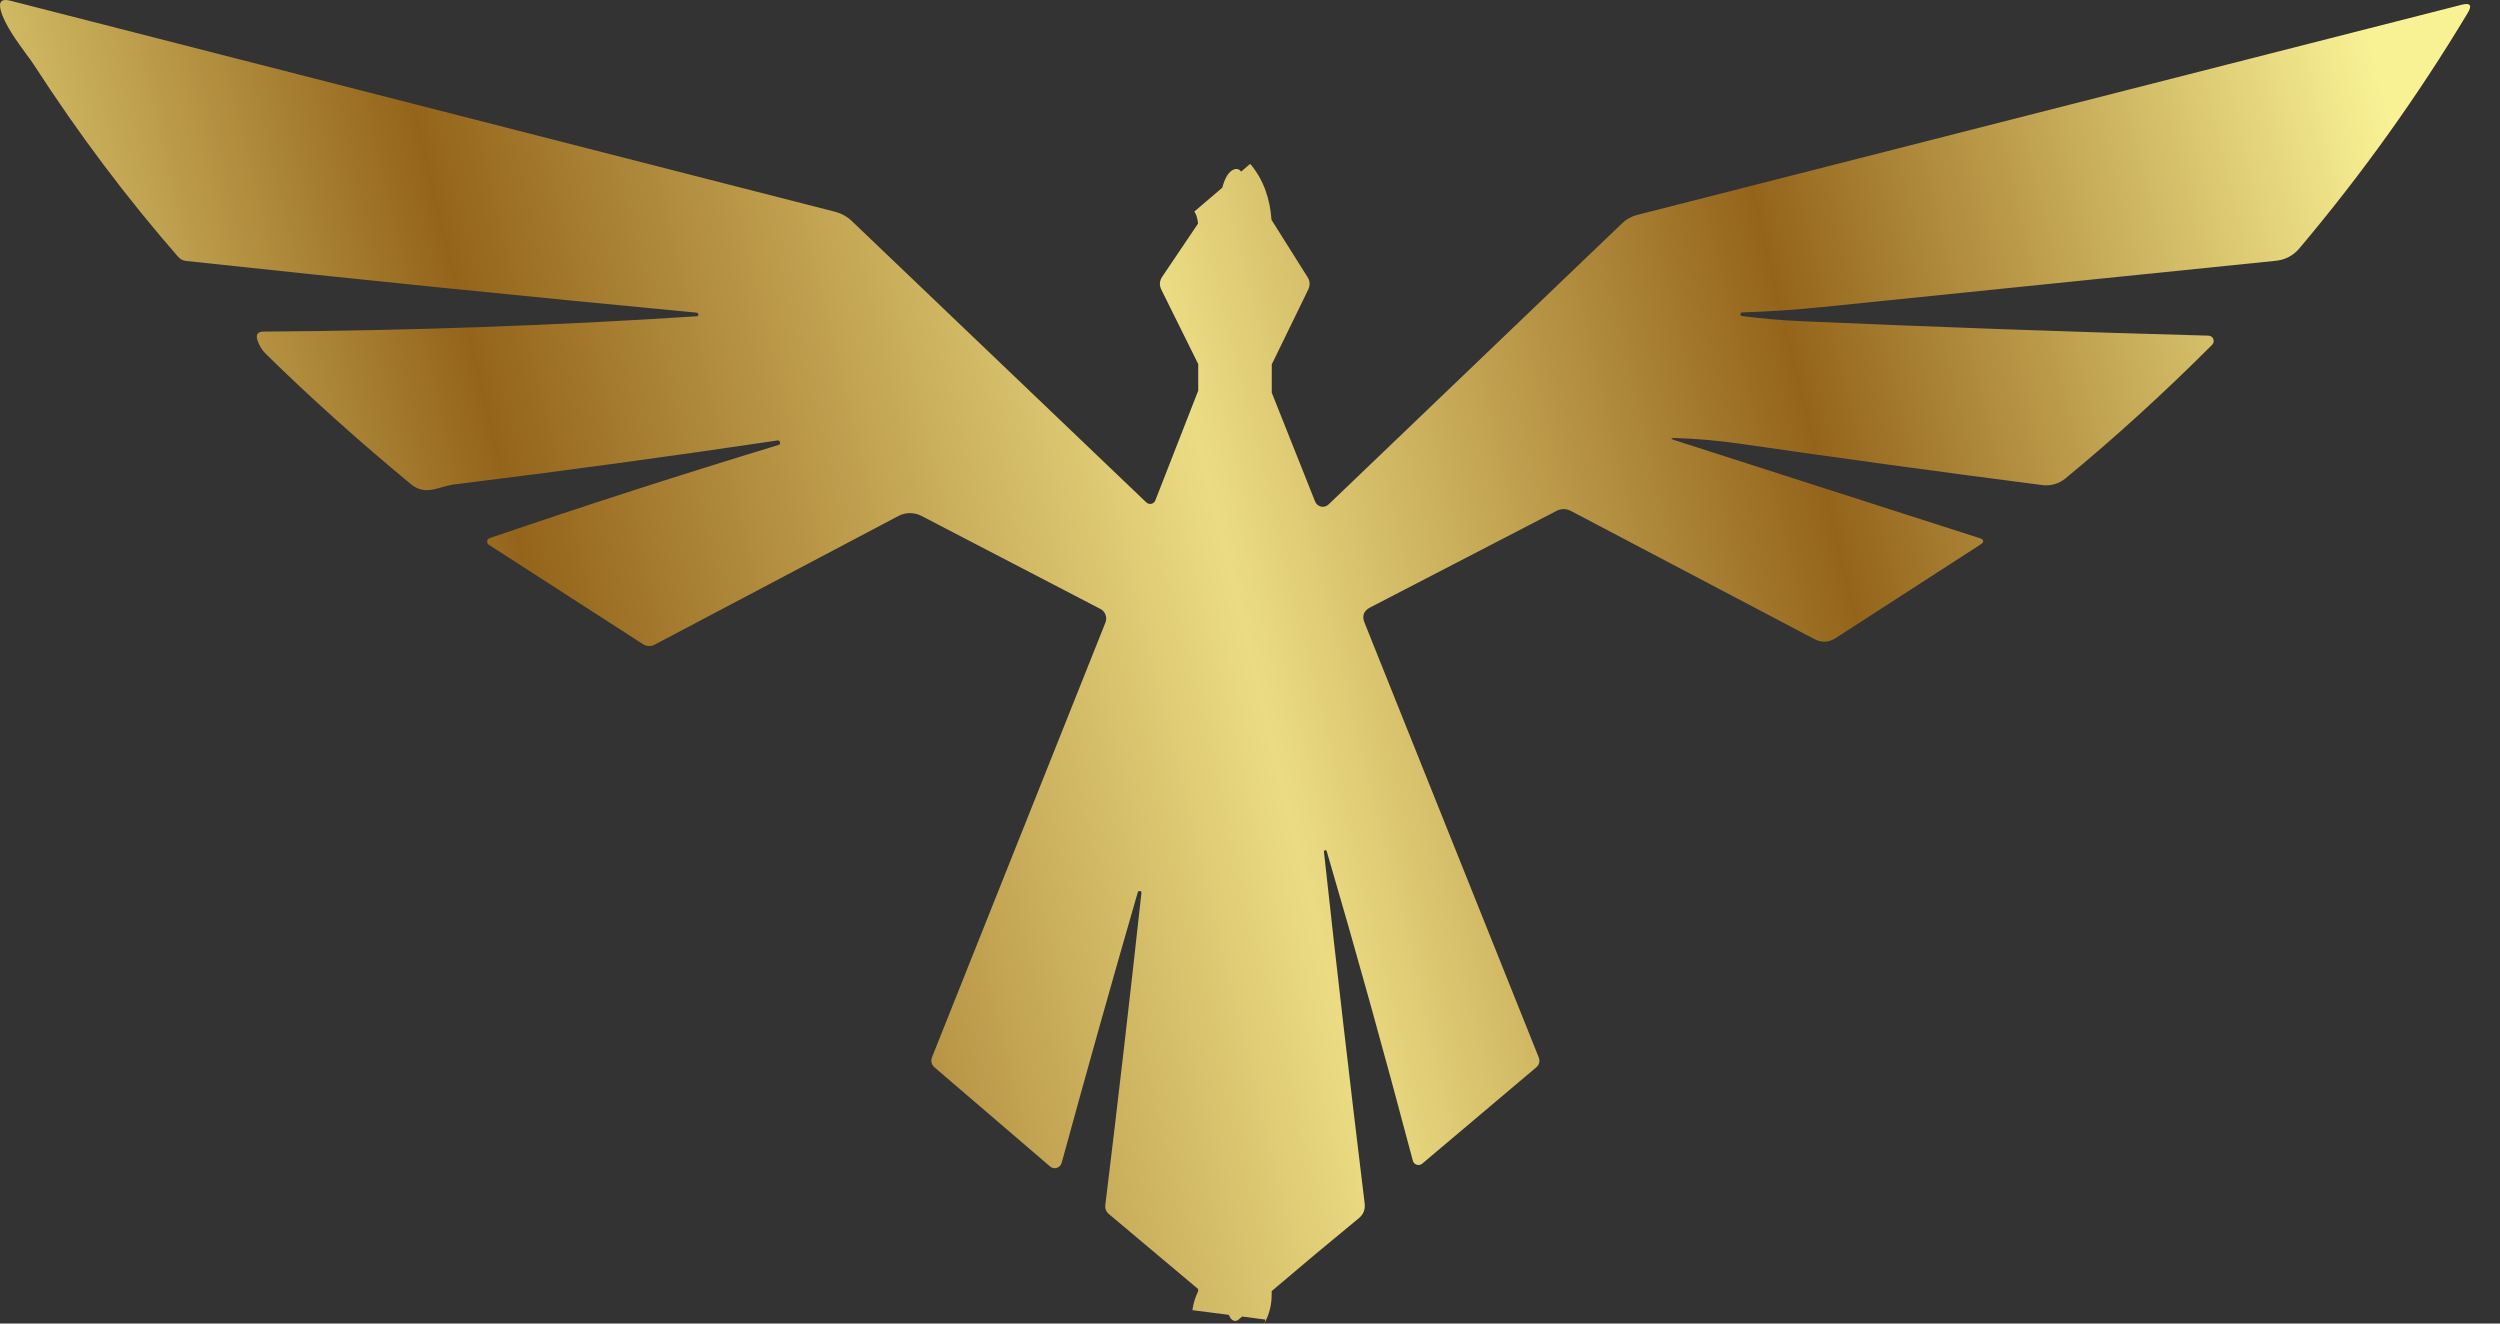 <svg width="68" height="36" viewBox="0 0 68 36" fill="none" xmlns="http://www.w3.org/2000/svg">
<rect x="0" y="0" width="68" height="36" fill="#333333" stroke="none"/>
<path fill-rule="evenodd" clip-rule="evenodd" d="M33.244 5.107C33.244 5.106 33.244 5.106 33.244 5.106L33.244 5.107L32.484 5.756C32.509 5.784 32.566 5.869 32.587 6.081L31.612 7.528C31.536 7.642 31.529 7.76 31.59 7.882L32.592 9.903C32.592 10.143 32.592 10.384 32.592 10.625L31.425 13.611C31.416 13.634 31.402 13.655 31.383 13.671C31.364 13.687 31.341 13.698 31.317 13.704C31.292 13.709 31.267 13.708 31.243 13.701C31.219 13.694 31.197 13.682 31.179 13.665L23.166 6.009C23.044 5.891 22.892 5.807 22.727 5.763L0.28 0.019C0.042 -0.042 -0.044 0.046 0.021 0.284C0.125 0.666 0.46 1.123 0.71 1.465C0.795 1.58 0.871 1.683 0.924 1.765C2.137 3.641 3.443 5.38 4.843 6.982C4.899 7.049 4.981 7.091 5.07 7.099C9.697 7.598 14.322 8.066 18.947 8.504C18.981 8.509 18.997 8.527 18.994 8.561V8.564C18.994 8.59 18.982 8.602 18.957 8.602C15.079 8.855 11.151 8.994 7.173 9.019C7.009 9.021 6.952 9.099 7.002 9.253C7.049 9.396 7.124 9.52 7.23 9.625C8.419 10.794 9.73 11.972 11.164 13.159C11.468 13.411 11.728 13.337 12.014 13.255C12.126 13.223 12.242 13.19 12.367 13.175C15.299 12.813 18.225 12.415 21.145 11.981C21.183 11.975 21.206 11.991 21.214 12.029L21.217 12.032C21.226 12.07 21.211 12.094 21.173 12.104C18.534 12.905 15.916 13.749 13.32 14.637C13.302 14.643 13.286 14.654 13.274 14.668C13.262 14.683 13.254 14.7 13.252 14.719C13.249 14.738 13.252 14.757 13.259 14.774C13.267 14.792 13.28 14.807 13.295 14.817L17.488 17.52C17.535 17.551 17.588 17.569 17.644 17.571C17.699 17.574 17.755 17.562 17.804 17.536L24.438 14.034C24.535 13.983 24.642 13.957 24.751 13.957C24.861 13.957 24.969 13.983 25.066 14.034L29.932 16.564C29.996 16.596 30.045 16.652 30.07 16.721C30.096 16.789 30.095 16.865 30.068 16.933L25.357 28.741C25.308 28.859 25.333 28.959 25.429 29.041L28.562 31.728C28.587 31.75 28.617 31.764 28.649 31.771C28.681 31.778 28.715 31.776 28.747 31.766C28.778 31.756 28.806 31.739 28.829 31.715C28.852 31.691 28.869 31.662 28.877 31.631C29.557 29.144 30.247 26.692 30.946 24.275C30.954 24.242 30.976 24.229 31.012 24.238C31.039 24.242 31.051 24.258 31.047 24.285C30.735 27.136 30.408 29.965 30.065 32.774C30.052 32.875 30.085 32.958 30.163 33.023L32.589 35.062C32.589 35.083 32.589 35.104 32.589 35.124C32.515 35.276 32.457 35.447 32.433 35.637L33.424 35.764L33.424 35.764C33.424 35.764 33.424 35.764 33.424 35.764L33.425 35.764C33.456 35.851 33.501 35.903 33.557 35.922C33.604 35.937 33.646 35.928 33.684 35.897L33.784 35.81L34.12 35.853L34.139 35.856L34.417 35.892C34.412 35.928 34.404 35.957 34.397 35.976L34.394 35.984L34.391 35.99L34.389 35.996C34.386 36.001 34.385 36.004 34.385 36.005L34.385 36.005L34.389 35.996C34.526 35.752 34.592 35.482 34.589 35.207L34.589 35.118C35.362 34.459 36.153 33.797 36.961 33.134C37.085 33.031 37.138 32.898 37.119 32.736C36.713 29.405 36.343 26.215 36.011 23.167C36.009 23.146 36.018 23.133 36.039 23.129L36.042 23.126C36.063 23.122 36.078 23.131 36.087 23.154C36.889 25.889 37.669 28.695 38.429 31.57C38.436 31.596 38.449 31.619 38.467 31.639C38.485 31.658 38.508 31.672 38.533 31.68C38.558 31.689 38.585 31.69 38.611 31.686C38.637 31.681 38.661 31.669 38.682 31.653L41.779 29.038C41.872 28.96 41.895 28.864 41.849 28.75L37.116 16.939C37.04 16.754 37.091 16.615 37.267 16.523L42.335 13.898C42.468 13.829 42.601 13.83 42.736 13.901L49.342 17.378C49.544 17.488 49.742 17.479 49.935 17.353L53.86 14.817C53.98 14.739 53.972 14.678 53.835 14.634L45.575 11.981C45.421 11.931 45.425 11.909 45.587 11.915C46.17 11.934 46.761 11.986 47.359 12.073C50.038 12.462 52.769 12.836 55.549 13.194C55.661 13.209 55.774 13.201 55.882 13.17C55.99 13.139 56.091 13.086 56.178 13.014C57.527 11.904 58.858 10.692 60.172 9.376C60.191 9.356 60.205 9.331 60.21 9.303C60.216 9.276 60.213 9.247 60.203 9.221C60.192 9.195 60.175 9.173 60.152 9.156C60.129 9.14 60.102 9.131 60.074 9.13C56.35 9.029 52.65 8.897 48.972 8.735C48.467 8.714 47.937 8.667 47.381 8.596C47.353 8.592 47.34 8.575 47.34 8.545C47.342 8.516 47.358 8.5 47.387 8.498C48.151 8.473 48.874 8.424 49.556 8.353C53.507 7.948 57.624 7.528 61.905 7.093C62.162 7.065 62.375 6.953 62.543 6.755C64.244 4.74 65.771 2.604 67.125 0.347C67.247 0.143 67.192 0.07 66.96 0.129L44.523 5.848C44.372 5.888 44.234 5.965 44.122 6.073L36.137 13.721C36.111 13.747 36.078 13.766 36.043 13.776C36.008 13.786 35.97 13.787 35.934 13.78C35.898 13.772 35.864 13.755 35.836 13.731C35.807 13.707 35.785 13.677 35.771 13.642L34.592 10.682L34.592 9.911L35.581 7.882C35.64 7.762 35.634 7.645 35.562 7.532L34.585 5.98C34.546 5.431 34.38 4.896 34.005 4.457L33.758 4.668C33.707 4.596 33.638 4.578 33.551 4.614C33.42 4.67 33.318 4.835 33.245 5.106L33.244 5.107Z" fill="url(#paint0_linear_47_2073)"/>
<defs>
<linearGradient id="paint0_linear_47_2073" x1="-4.37595e-07" y1="28.088" x2="67.103" y2="11.782" gradientUnits="userSpaceOnUse">
<stop stop-color="#F7F092"/>
<stop offset="0.244" stop-color="#94641B"/>
<stop offset="0.514" stop-color="#EBDC83"/>
<stop offset="0.749" stop-color="#94641B"/>
<stop offset="1" stop-color="#F9F295"/>
</linearGradient>
</defs>
</svg>
